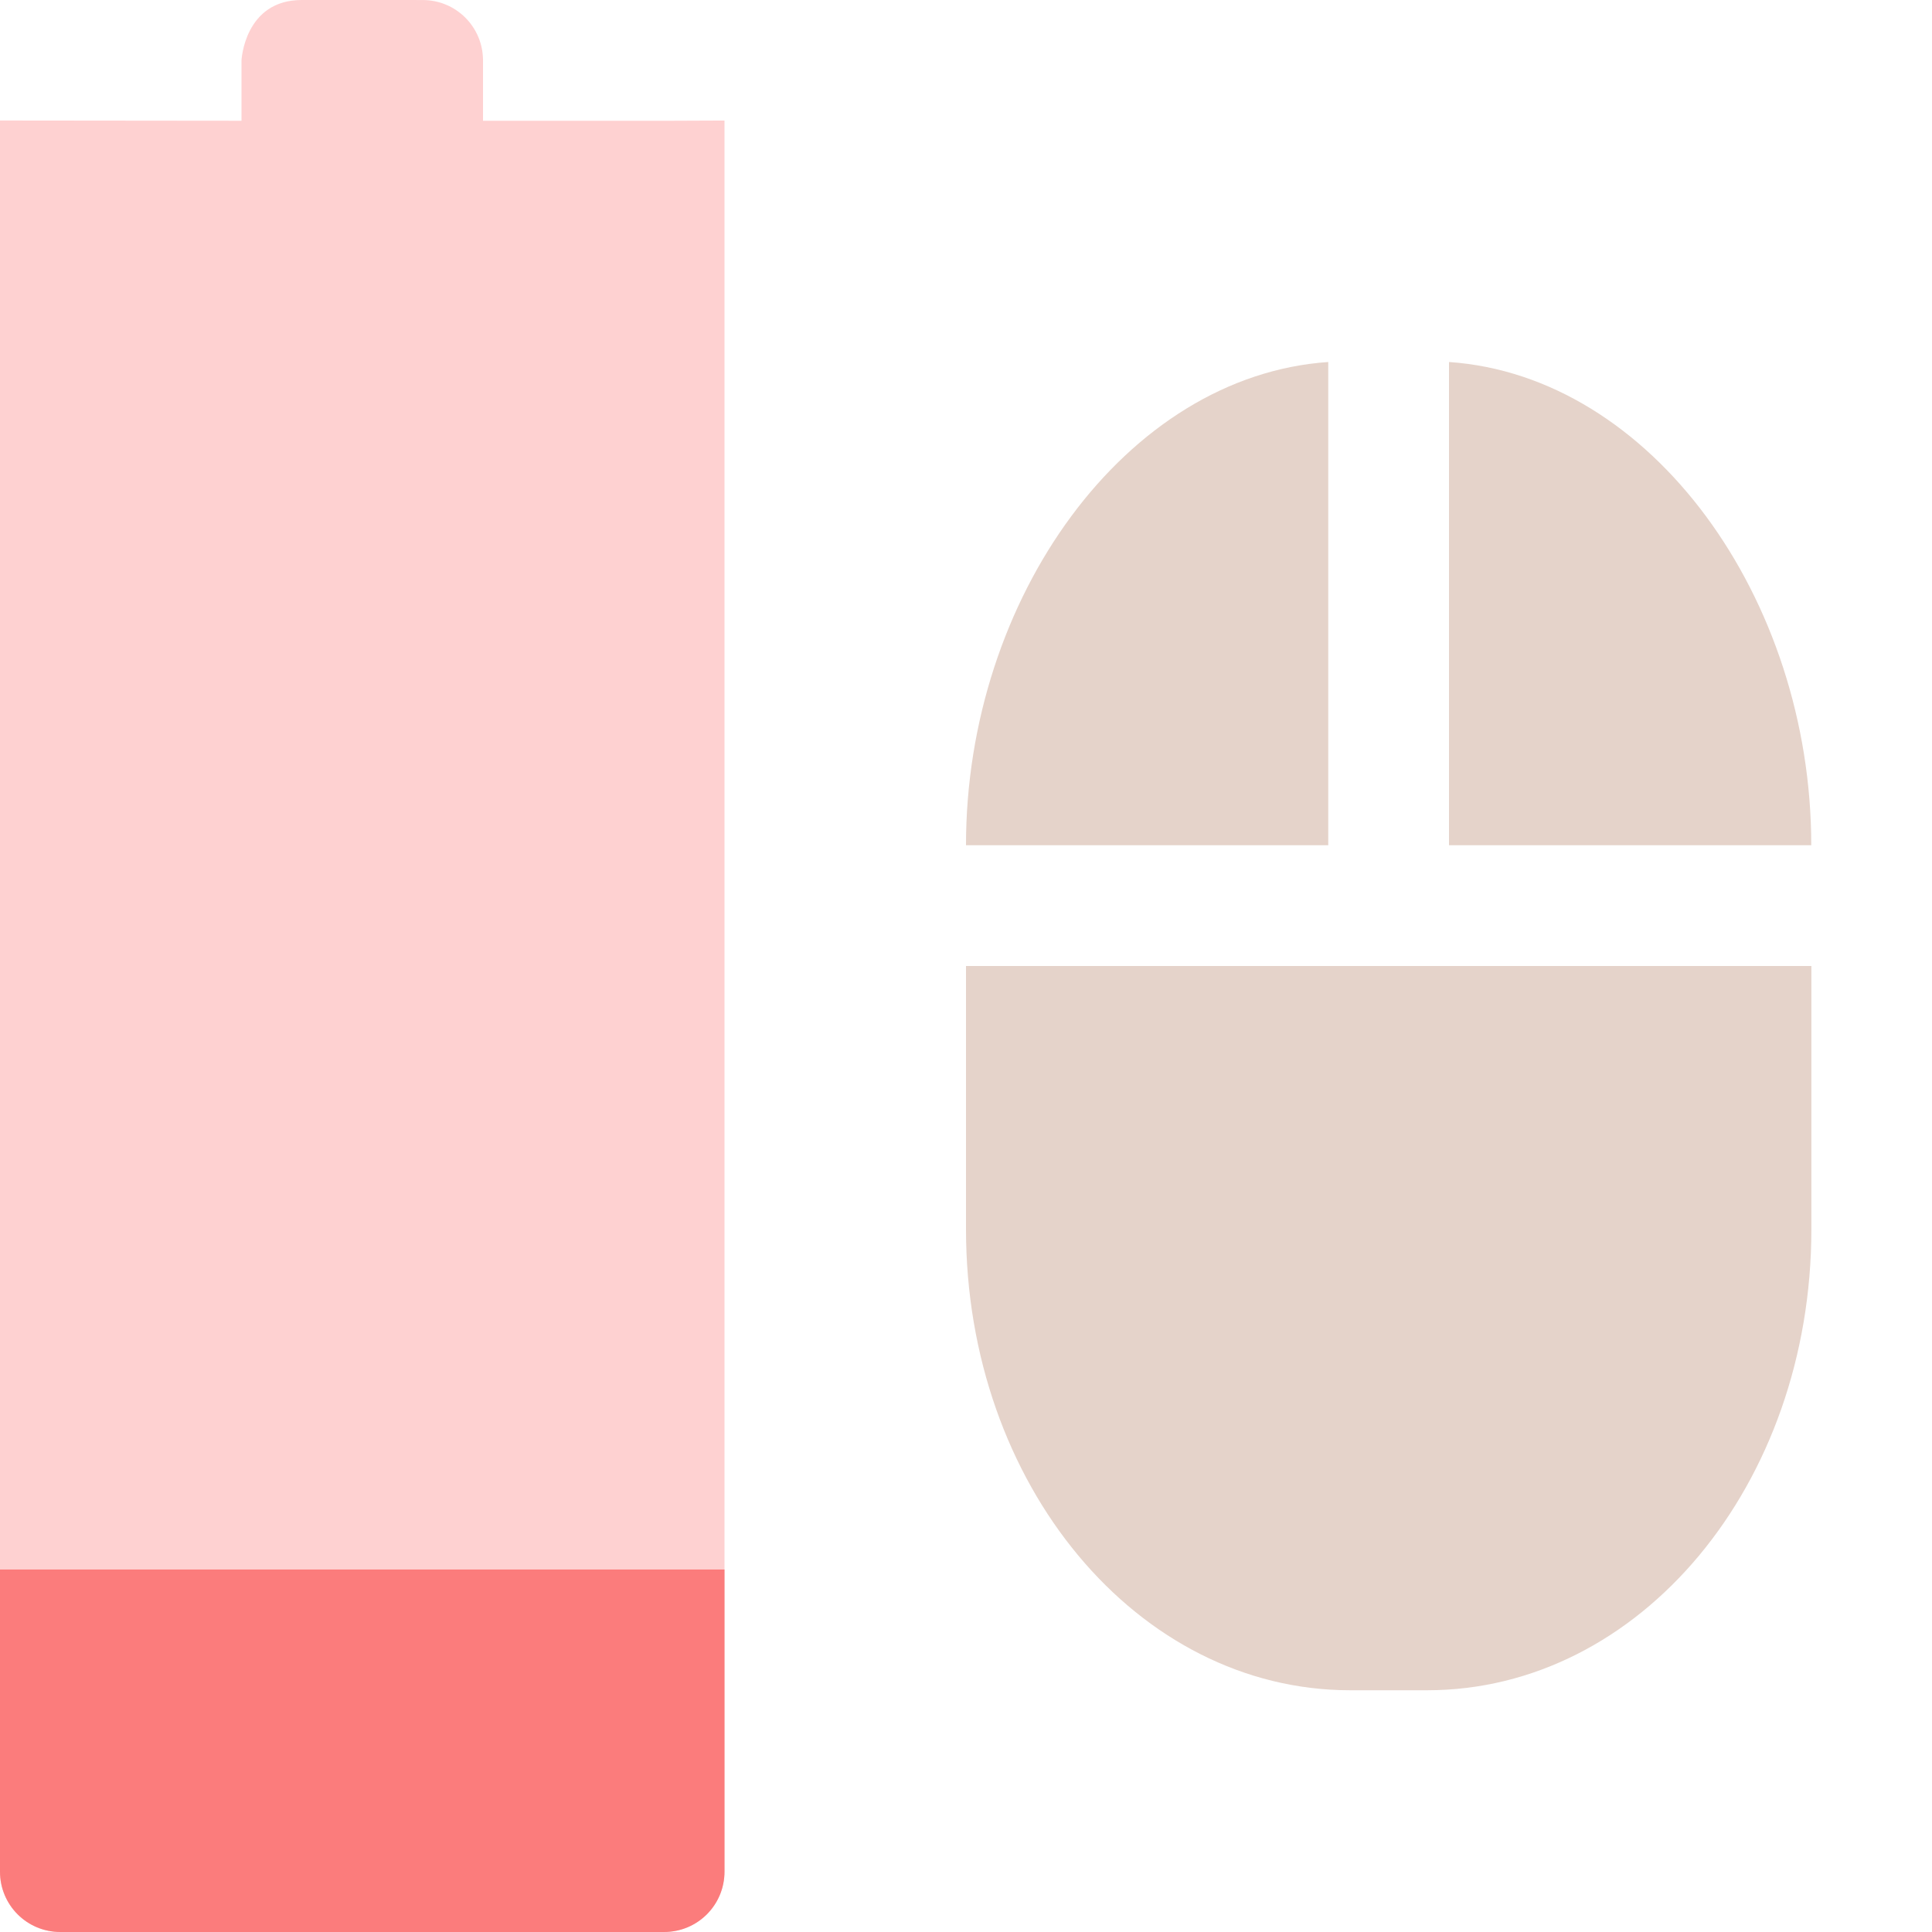 <?xml version='1.0' encoding='UTF-8' standalone='no'?>
<!-- Created with Inkscape (http://www.inkscape.org/) -->

<svg xmlns:cc='http://creativecommons.org/ns#' xmlns:dc='http://purl.org/dc/elements/1.1/' sodipodi:docname='mouse-battery-caution.svg' height='16' id='svg6530' xmlns:inkscape='http://www.inkscape.org/namespaces/inkscape' xmlns:rdf='http://www.w3.org/1999/02/22-rdf-syntax-ns#' xmlns:sodipodi='http://sodipodi.sourceforge.net/DTD/sodipodi-0.dtd' xmlns:svg='http://www.w3.org/2000/svg' version='1.1' inkscape:version='0.91 r' viewBox='0 0 16 16' width='16' xmlns='http://www.w3.org/2000/svg'>
  <defs id='defs6532'/>
  <sodipodi:namedview inkscape:bbox-nodes='true' bordercolor='#666666' borderopacity='1.0' inkscape:current-layer='layer1' inkscape:cx='23.351035' inkscape:cy='95.83339' inkscape:document-units='px' id='base' inkscape:object-nodes='true' inkscape:object-paths='true' pagecolor='#dddddd' inkscape:pageopacity='0' inkscape:pageshadow='2' showgrid='false' inkscape:snap-bbox='true' inkscape:snap-bbox-edge-midpoints='true' inkscape:snap-bbox-midpoints='true' inkscape:snap-smooth-nodes='true' units='px' inkscape:window-height='417' inkscape:window-maximized='0' inkscape:window-width='462' inkscape:window-x='0' inkscape:window-y='0' inkscape:zoom='1'>
    <inkscape:grid empspacing='4' id='grid8845' originx='-128' originy='-263.998' type='xygrid'/>
  </sodipodi:namedview>
  <g inkscape:groupmode='layer' id='layer1' inkscape:label='panel' transform='translate(-128,-772.364)'>
    
    <path inkscape:connector-curvature='0' d='m 130.5,772.364 c -0.476,-5.2e-4 -0.5,0.5 -0.5,0.5 l 0,0.5 -2,-0.002 0,-2.6e-4 -1e-5,14.502 c 0,0.277 0.223,0.5 0.5,0.5 l 5,-5.2e-4 c 0.277,-3e-5 0.5,-0.223 0.5,-0.5 l 2e-5,-14.501 -0.5,0.002 -1.5,0 0,-0.5 c 0,-0.277 -0.223,-0.5 -0.5,-0.5 z' id='path4973' sodipodi:nodetypes='cccccsssscccssc' style='color:#bebebe;opacity:0.35;fill:#fb7c7c;fill-opacity:1;stroke:none;stroke-width:0;stroke-linecap:round;stroke-linejoin:round'/>
    <path inkscape:connector-curvature='0' d='m 139,775.362 c -1.676,0.115 -3,1.959 -3,4 l 0,0.002 3,0 z m 1,0 0,4.002 3,0 0,-0.002 c 0,-2.041 -1.324,-3.885 -3,-4 z m -4,5.002 0,0.016 0,0.732 0,1.432 c 0,2.115 1.419,3.818 3.182,3.818 l 0.637,0 c 1.763,0 3.182,-1.703 3.182,-3.818 l 0,-1.432 0,-0.732 0,-0.016 z' id='path4975' sodipodi:nodetypes='csccccccsccccsssscccc' style='fill:#e5d3ca;fill-opacity:1;stroke:none'/>
    <path inkscape:connector-curvature='0' d='m 128,785.362 0,2.502 c 0,0.277 0.223,0.5 0.5,0.5 l 5,0 c 0.277,-3e-5 0.5,-0.223 0.5,-0.5 l 0,-2.502 z' id='path4977' sodipodi:nodetypes='csccscc' style='color:#bebebe;opacity:1;fill:#fb7c7c;fill-opacity:1;stroke:none;stroke-width:0;stroke-linecap:round;stroke-linejoin:round'/>
  </g>
</svg>
